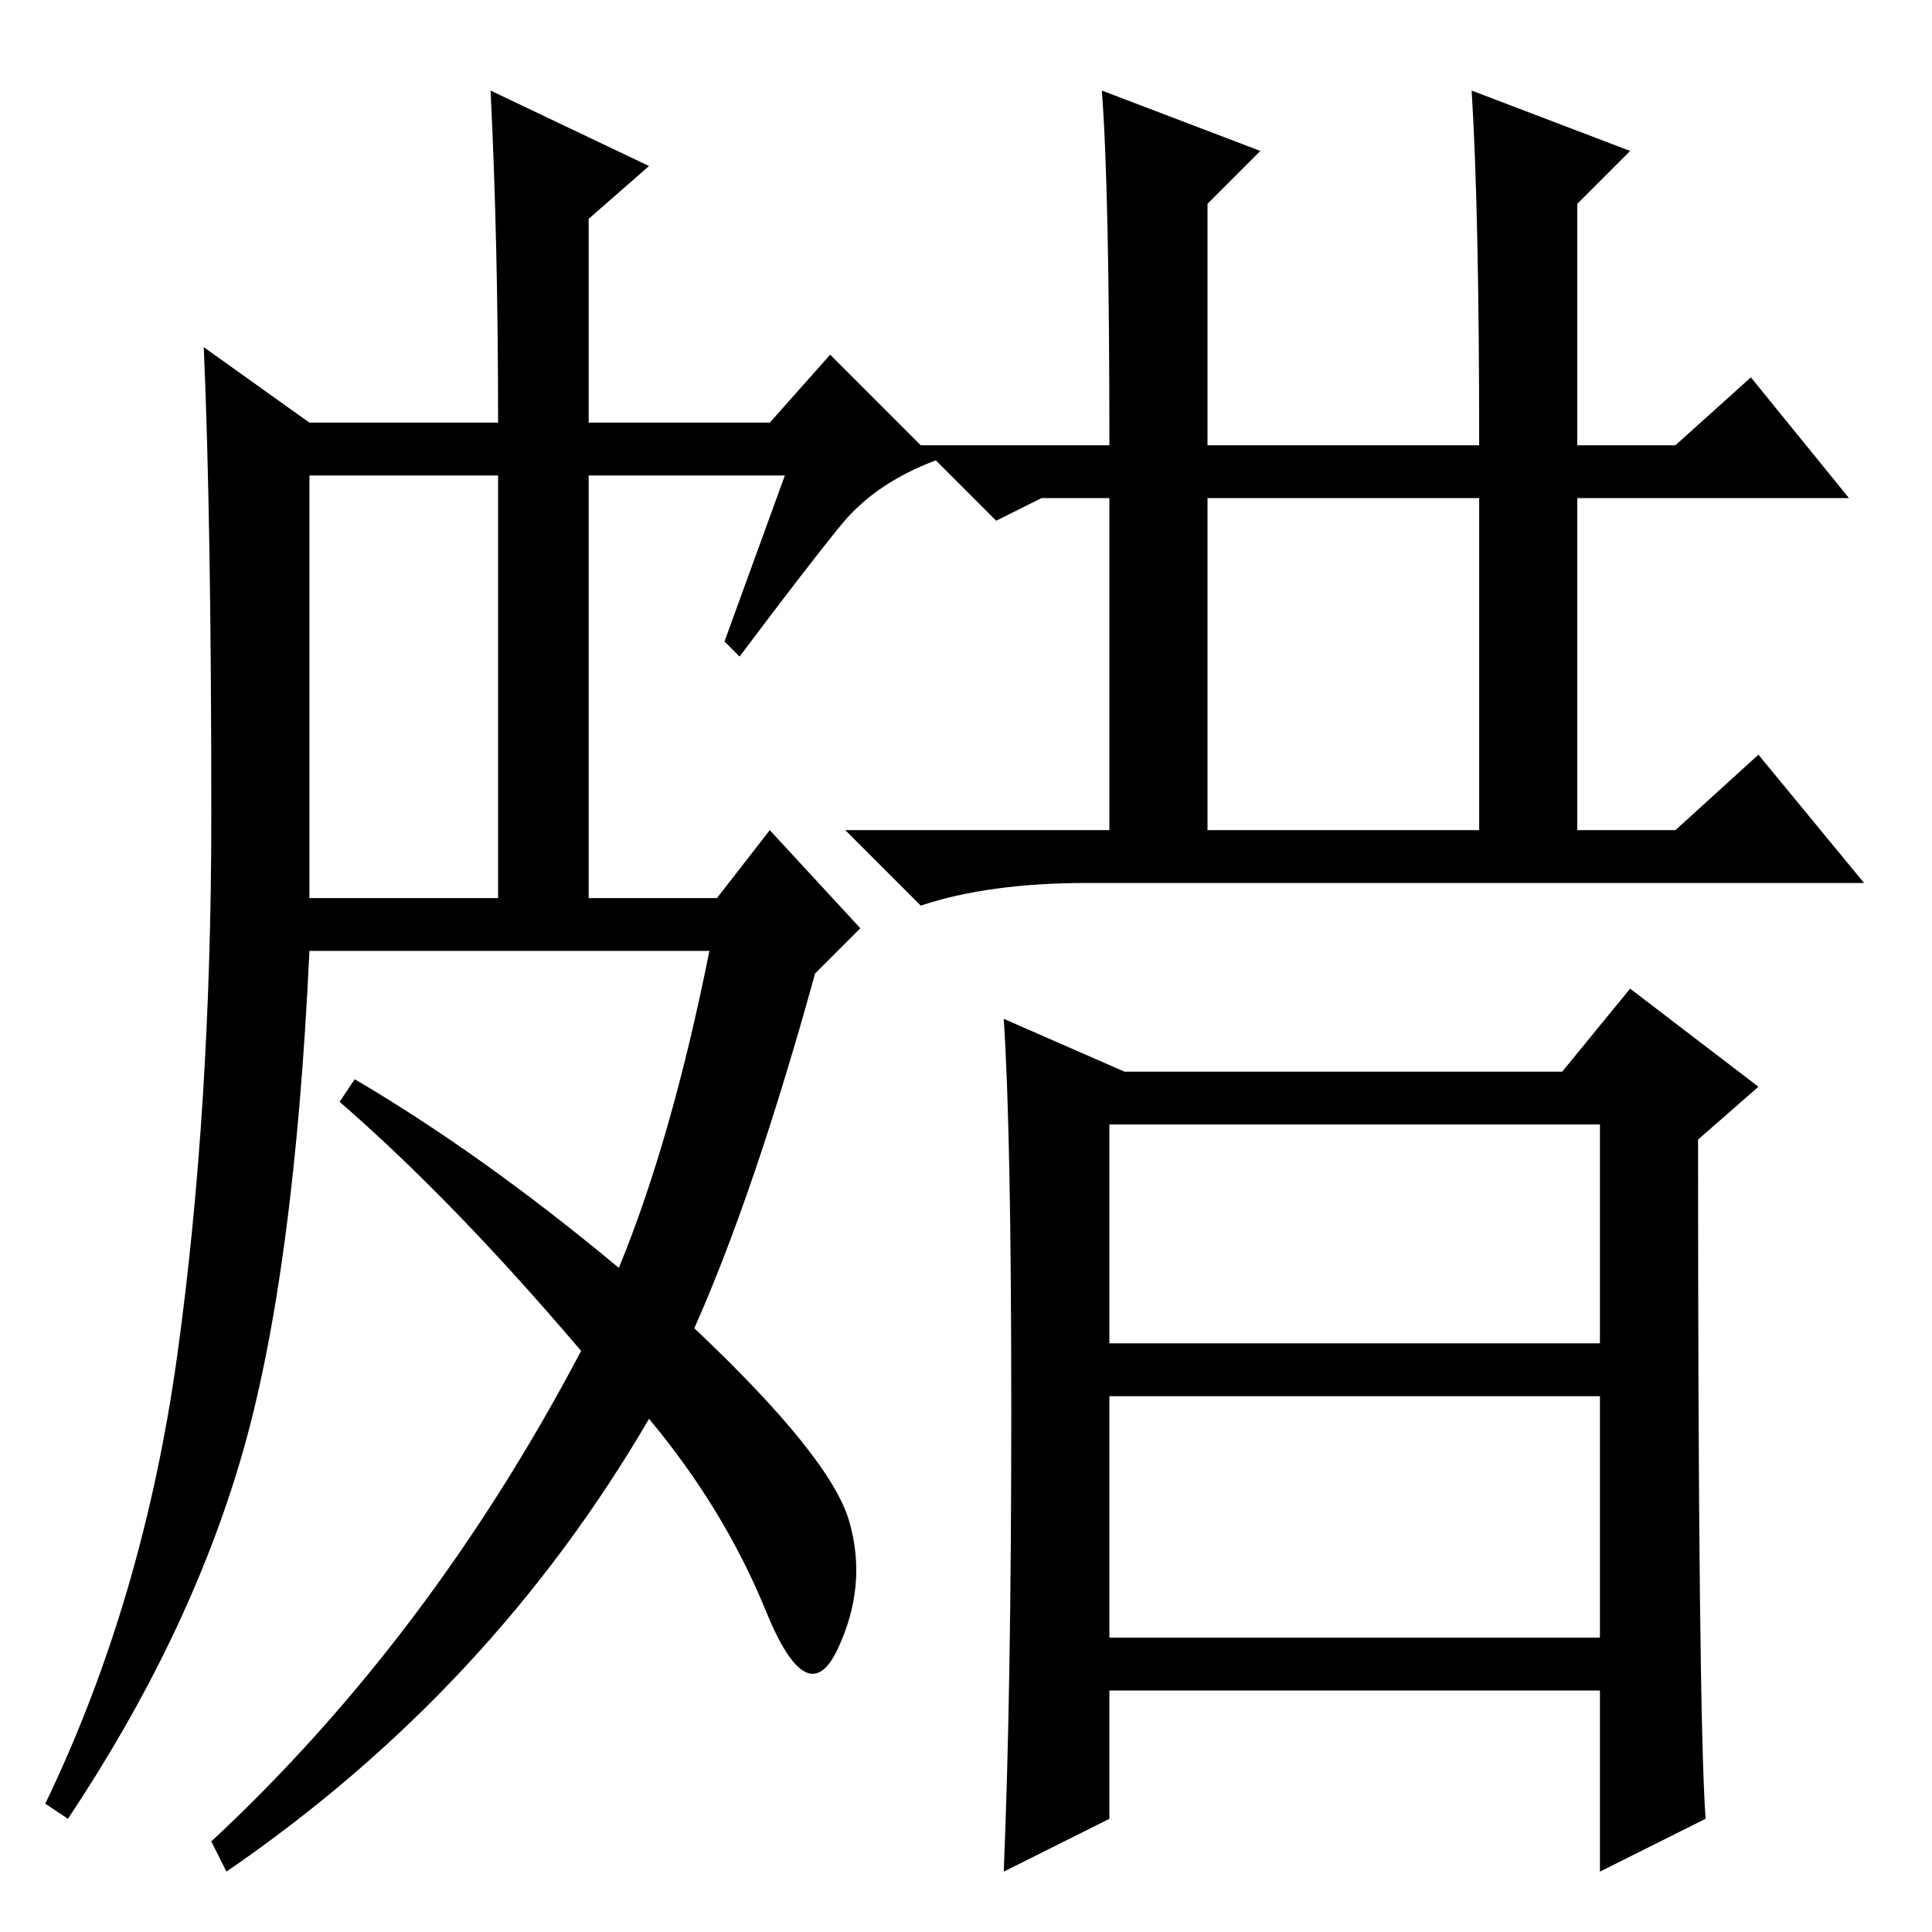 <?xml version="1.0" standalone="no"?>
<!DOCTYPE svg PUBLIC "-//W3C//DTD SVG 1.1//EN" "http://www.w3.org/Graphics/SVG/1.1/DTD/svg11.dtd" >
<svg xmlns="http://www.w3.org/2000/svg" xmlns:xlink="http://www.w3.org/1999/xlink" version="1.1" viewBox="0 -36 256 256">
  <g transform="matrix(1 0 0 -1 0 220)">
   <path fill="currentColor"
d="M41 137h25v56h-25v-56zM65 244l21 -10l-8 -7v-27h24l8 9l14 -14q-8 -3 -12.5 -8.5t-13.5 -17.5l-2 2l8 22h-26v-56h17l7 9l12 -13l-6 -6q-8 -29 -16 -47q18 -17 20.5 -25.5t-1.5 -17t-9.5 5t-15.5 25.5q-21 -36 -56 -60l-2 4q29 27 49 65q-17 20 -32 33l2 3
q17 -10 35 -25q7 17 12 42h-53q-2 -43 -9 -67t-23 -48l-3 2q13 27 17.5 59.5t4.5 71.5t-1 62l14 -10h25q0 24 -1 44zM160 146h36v44h-36v-44zM147 78h65v29h-65v-29zM147 39h65v32h-65v-32zM160 229v-32h36q0 31 -1 47l21 -8l-7 -7v-32h13l10 9l13 -16h-36v-44h13l11 10
l14 -17h-103q-13 0 -22 -3l-10 10h35v44h-9l-6 -3l-10 10h25q0 34 -1 47l21 -8zM134 69q0 37 -1 52l16 -7h58l9 11l17 -13l-8 -7q0 -76 1 -90l-14 -7v24h-65v-17l-14 -7q1 24 1 61z" />
  </g>

</svg>
